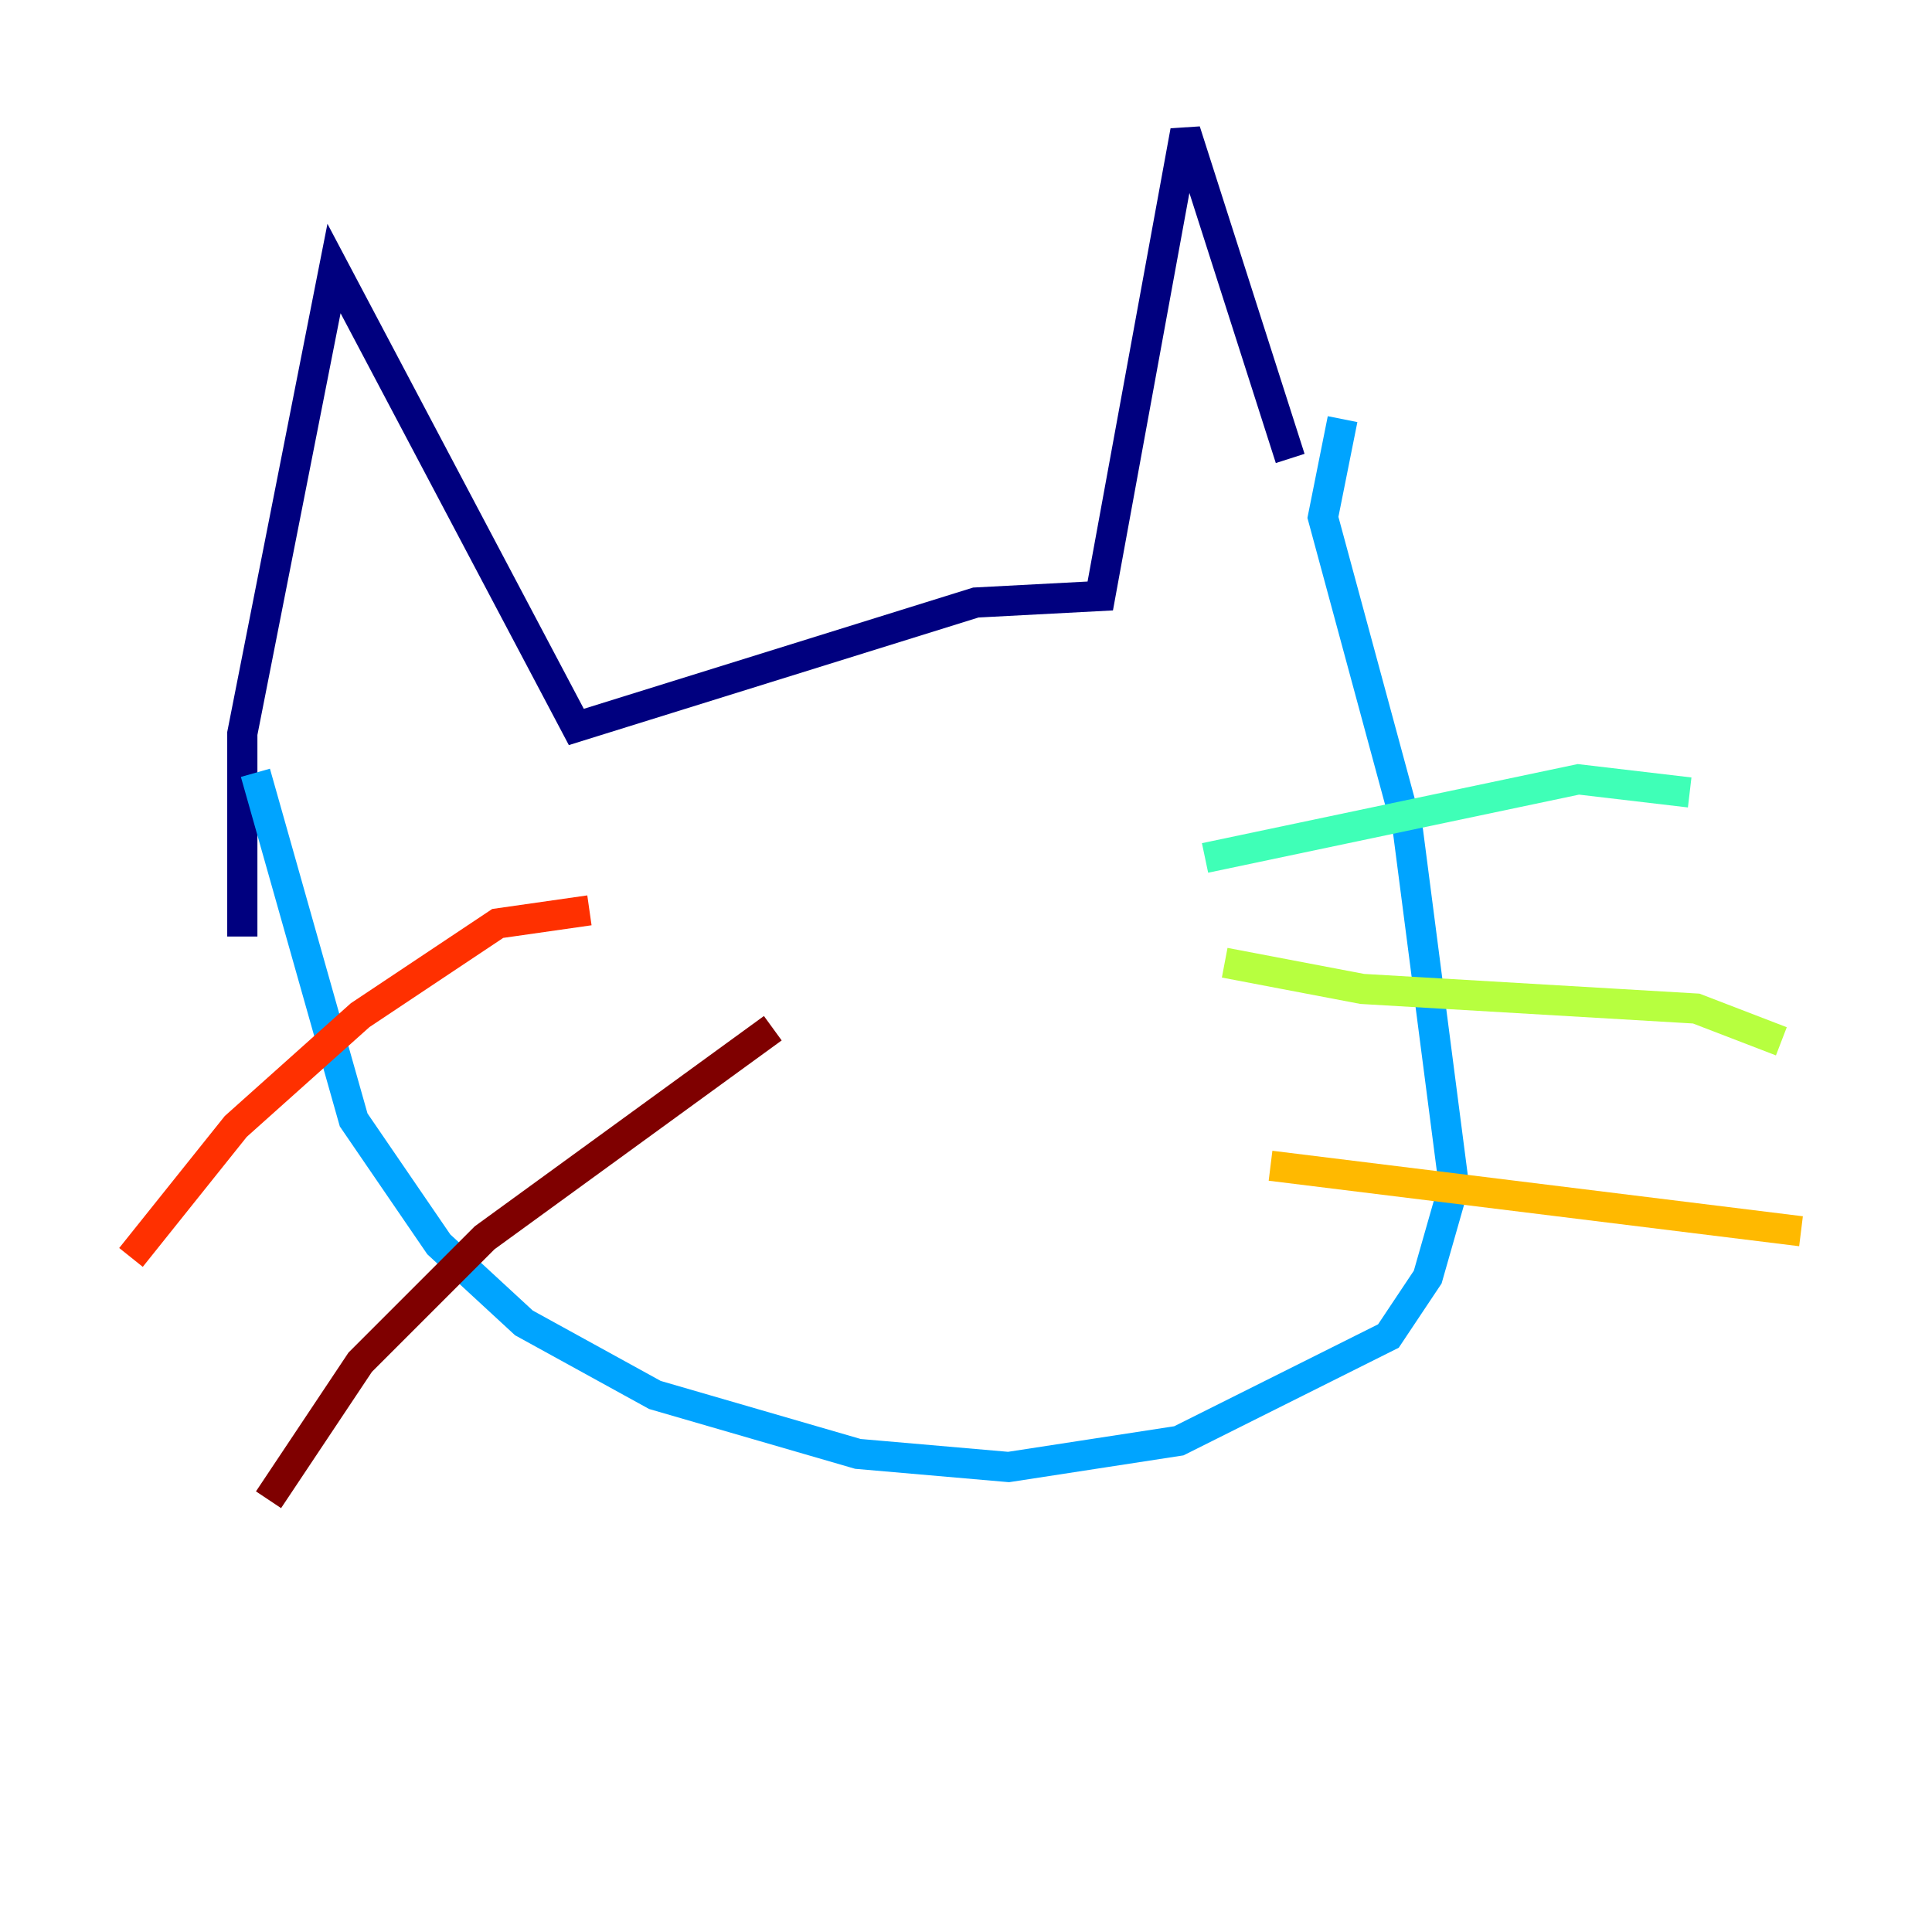 <?xml version="1.0" encoding="utf-8" ?>
<svg baseProfile="tiny" height="128" version="1.2" viewBox="0,0,128,128" width="128" xmlns="http://www.w3.org/2000/svg" xmlns:ev="http://www.w3.org/2001/xml-events" xmlns:xlink="http://www.w3.org/1999/xlink"><defs /><polyline fill="none" points="16.054,62.047 16.054,48.597 22.129,17.79 38.183,48.163 64.651,39.919 72.895,39.485 78.536,8.678 85.478,30.373" stroke="#00007f" stroke-width="2" /><polyline fill="none" points="95.458,72.027 95.458,72.027" stroke="#0010ff" stroke-width="2" /><polyline fill="none" points="88.949,27.77 87.647,34.278 93.288,55.105 96.325,78.536 94.59,84.61 91.986,88.515 78.102,95.458 66.82,97.193 56.841,96.325 43.39,92.42 34.712,87.647 29.071,82.441 23.43,74.197 16.922,51.2" stroke="#00a4ff" stroke-width="2" /><polyline fill="none" points="79.837,56.841 104.57,51.634 111.946,52.502" stroke="#3fffb7" stroke-width="2" /><polyline fill="none" points="81.139,63.783 90.251,65.519 112.38,66.82 118.02,68.99" stroke="#b7ff3f" stroke-width="2" /><polyline fill="none" points="84.176,77.234 119.322,81.573" stroke="#ffb900" stroke-width="2" /><polyline fill="none" points="39.051,60.312 32.976,61.18 23.864,67.254 15.62,74.63 8.678,83.308" stroke="#ff3000" stroke-width="2" /><polyline fill="none" points="51.2,68.122 32.108,82.007 23.864,90.251 17.79,99.363" stroke="#7f0000" stroke-width="2" /></svg>